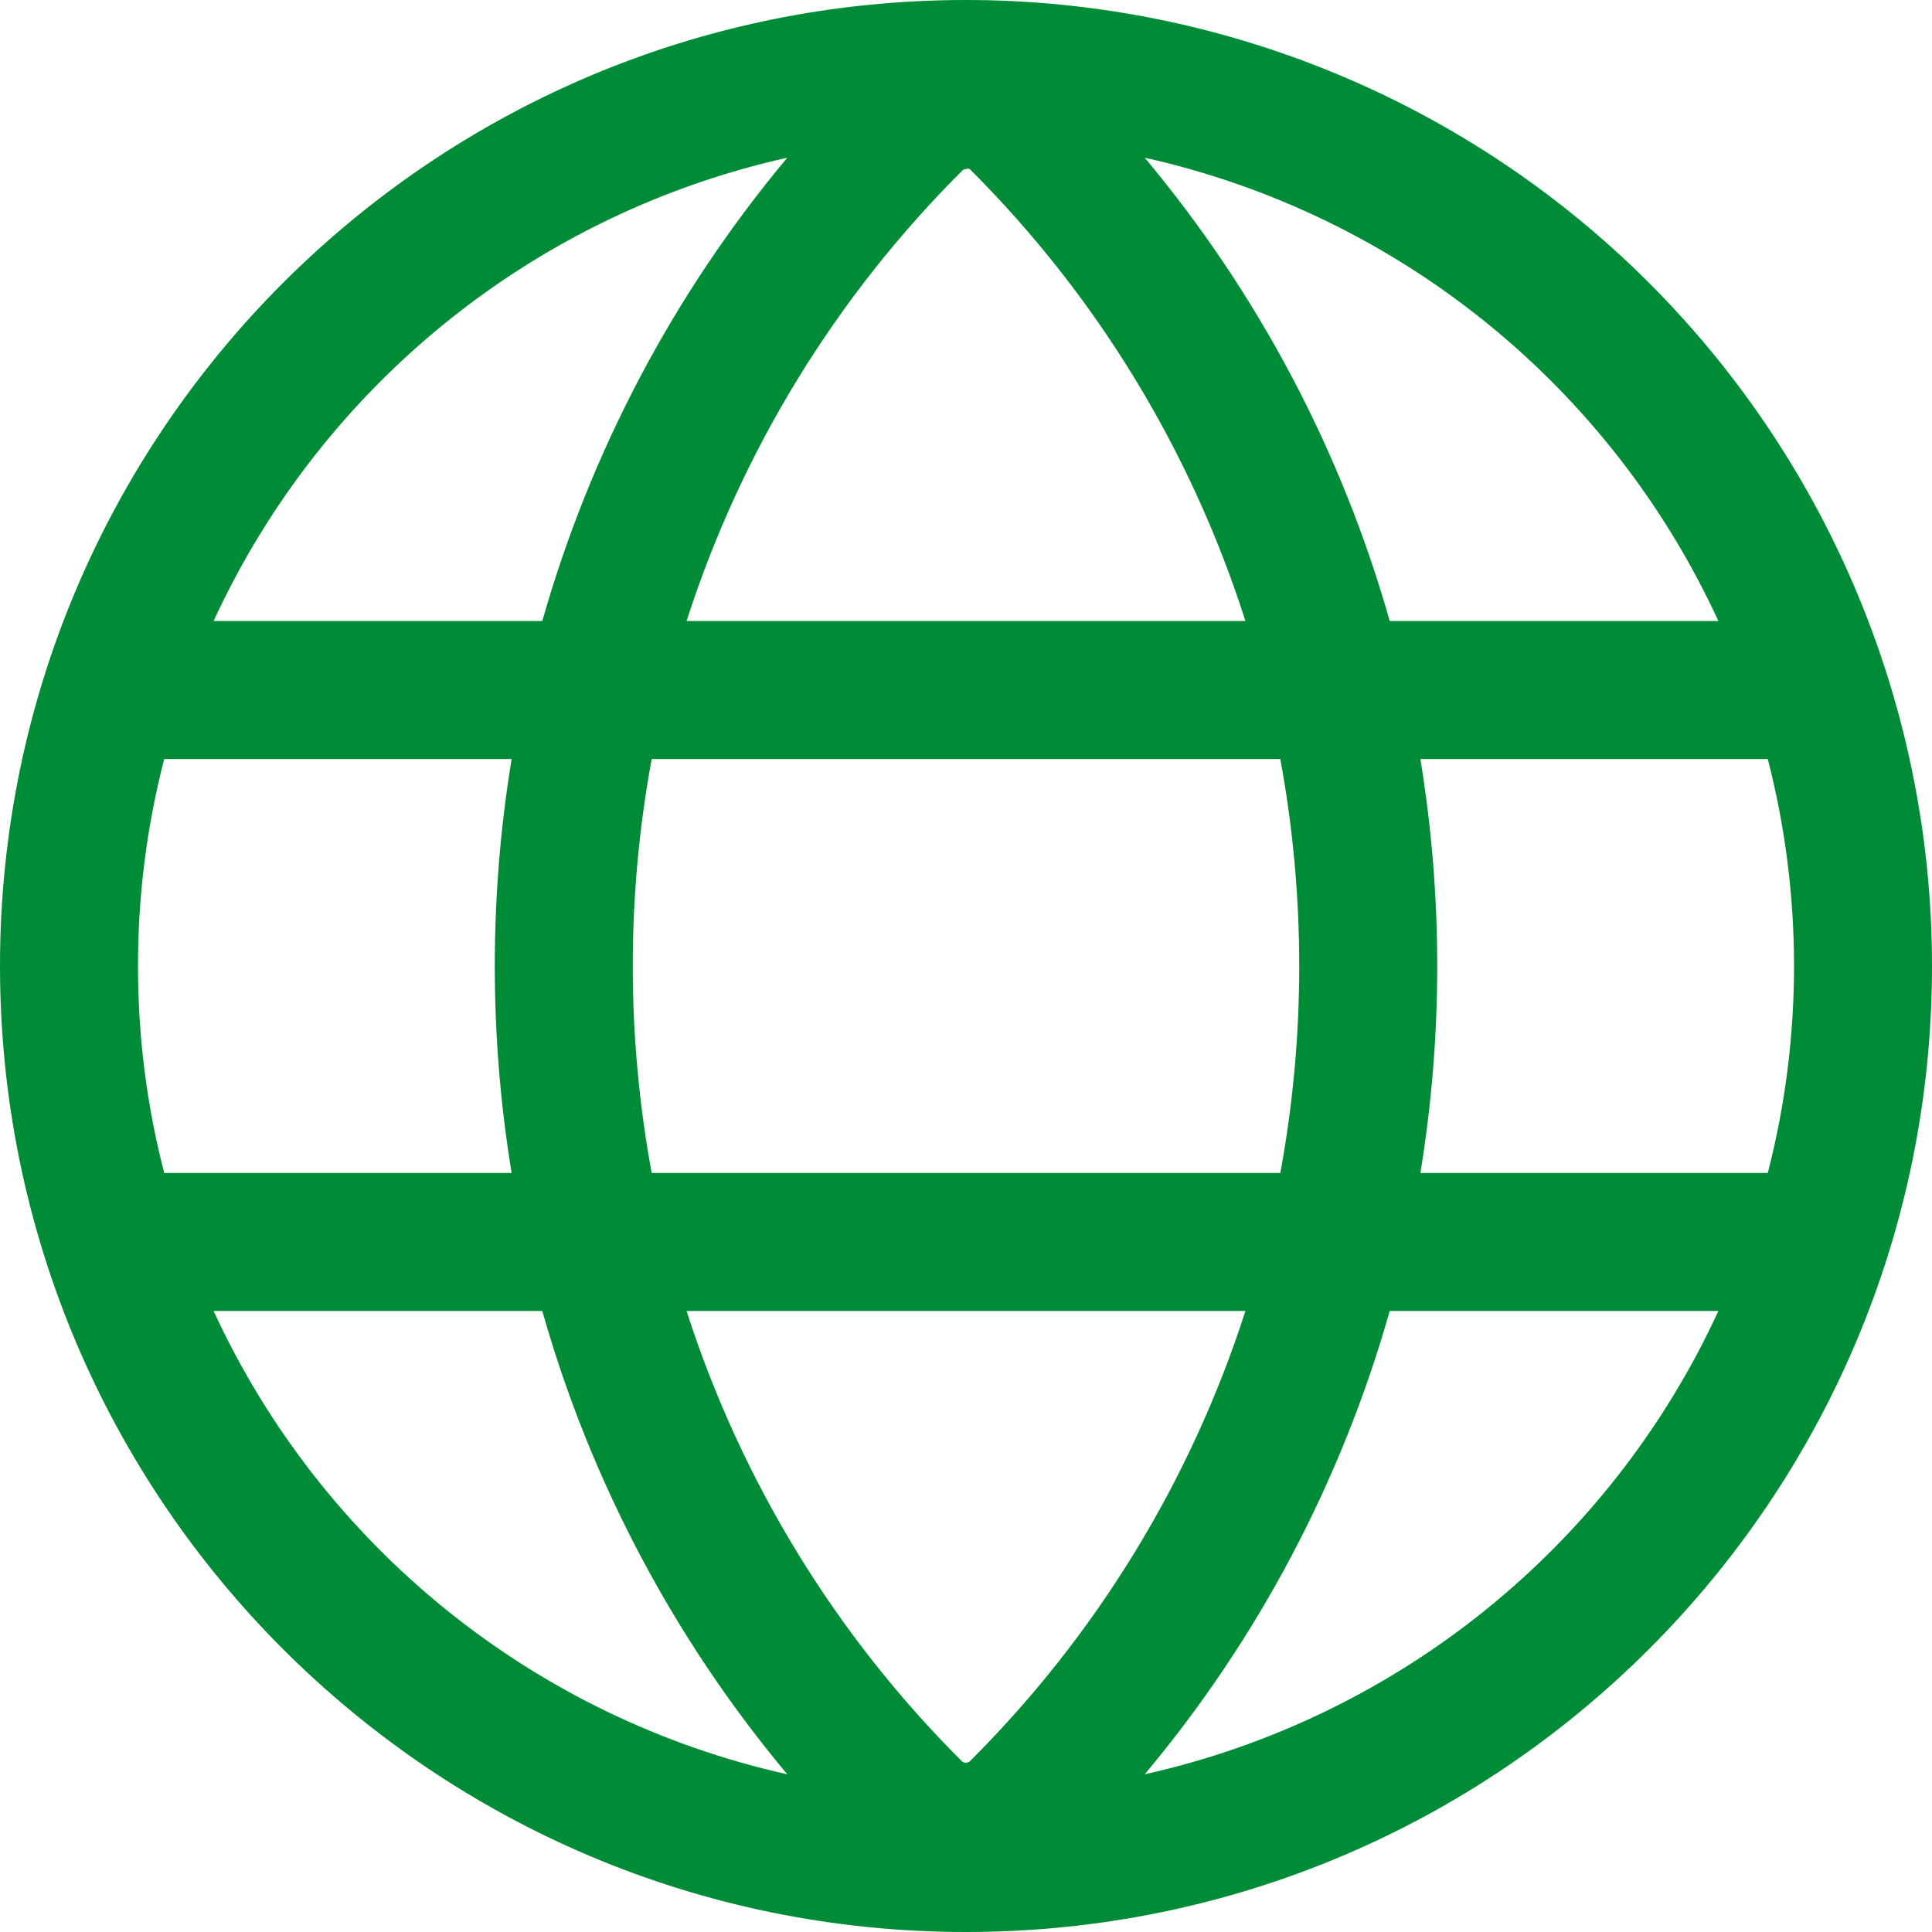 <?xml version="1.0" encoding="UTF-8"?>
<svg width="16px" height="16px" viewBox="0 0 16 16" version="1.1" xmlns="http://www.w3.org/2000/svg" xmlns:xlink="http://www.w3.org/1999/xlink">
    <title>AB15BD10-CF51-459B-A486-927E4D2BE38F</title>
    <g id="Digital-Textbooks" stroke="none" stroke-width="1" fill="none" fill-rule="evenodd">
        <g transform="translate(-1155, -46)" fill="#008C36" fill-rule="nonzero" id="Languages">
            <g transform="translate(1139, 30)">
                <g id="Language" transform="translate(16, 16)">
                    <path d="M8,0 C3.582,0 0,3.582 0,8 C0,12.418 3.582,16 8,16 C12.418,16 16,12.418 16,8 C16,5.878 15.157,3.843 13.657,2.343 C12.157,0.843 10.122,0 8,0 Z M11.509,5.143 C11.11,3.735 10.419,2.428 9.48,1.306 C11.576,1.774 13.333,3.193 14.231,5.143 L11.509,5.143 Z M7.969,14.589 C6.921,13.545 6.138,12.265 5.686,10.857 L10.314,10.857 C9.861,12.266 9.077,13.545 8.029,14.589 C8.011,14.601 7.986,14.601 7.969,14.589 Z M5.397,9.714 C5.188,8.581 5.188,7.419 5.397,6.286 L10.603,6.286 C10.812,7.419 10.812,8.581 10.603,9.714 L5.397,9.714 Z M1.36,6.286 L4.237,6.286 C4.051,7.421 4.051,8.579 4.237,9.714 L1.36,9.714 C1.215,9.154 1.142,8.578 1.143,8 C1.142,7.422 1.215,6.846 1.36,6.286 Z M8,1.4 C8.01,1.396 8.021,1.396 8.031,1.4 C9.081,2.447 9.864,3.731 10.314,5.143 L5.686,5.143 C6.139,3.734 6.923,2.455 7.971,1.411 C7.979,1.404 7.989,1.4 8,1.4 Z M11.763,6.286 L14.64,6.286 C14.93,7.41 14.93,8.59 14.64,9.714 L11.763,9.714 C11.949,8.579 11.949,7.421 11.763,6.286 Z M4.491,5.143 L1.769,5.143 C2.667,3.193 4.424,1.774 6.52,1.306 C5.582,2.428 4.891,3.736 4.491,5.143 Z M4.491,10.857 C4.89,12.265 5.581,13.572 6.52,14.694 C4.424,14.226 2.667,12.807 1.769,10.857 L4.491,10.857 Z M11.509,10.857 L14.231,10.857 C13.333,12.807 11.576,14.226 9.48,14.694 C10.42,13.572 11.11,12.264 11.509,10.857 Z" id="Shape"></path>
                </g>
            </g>
        </g>
    </g>
</svg>
